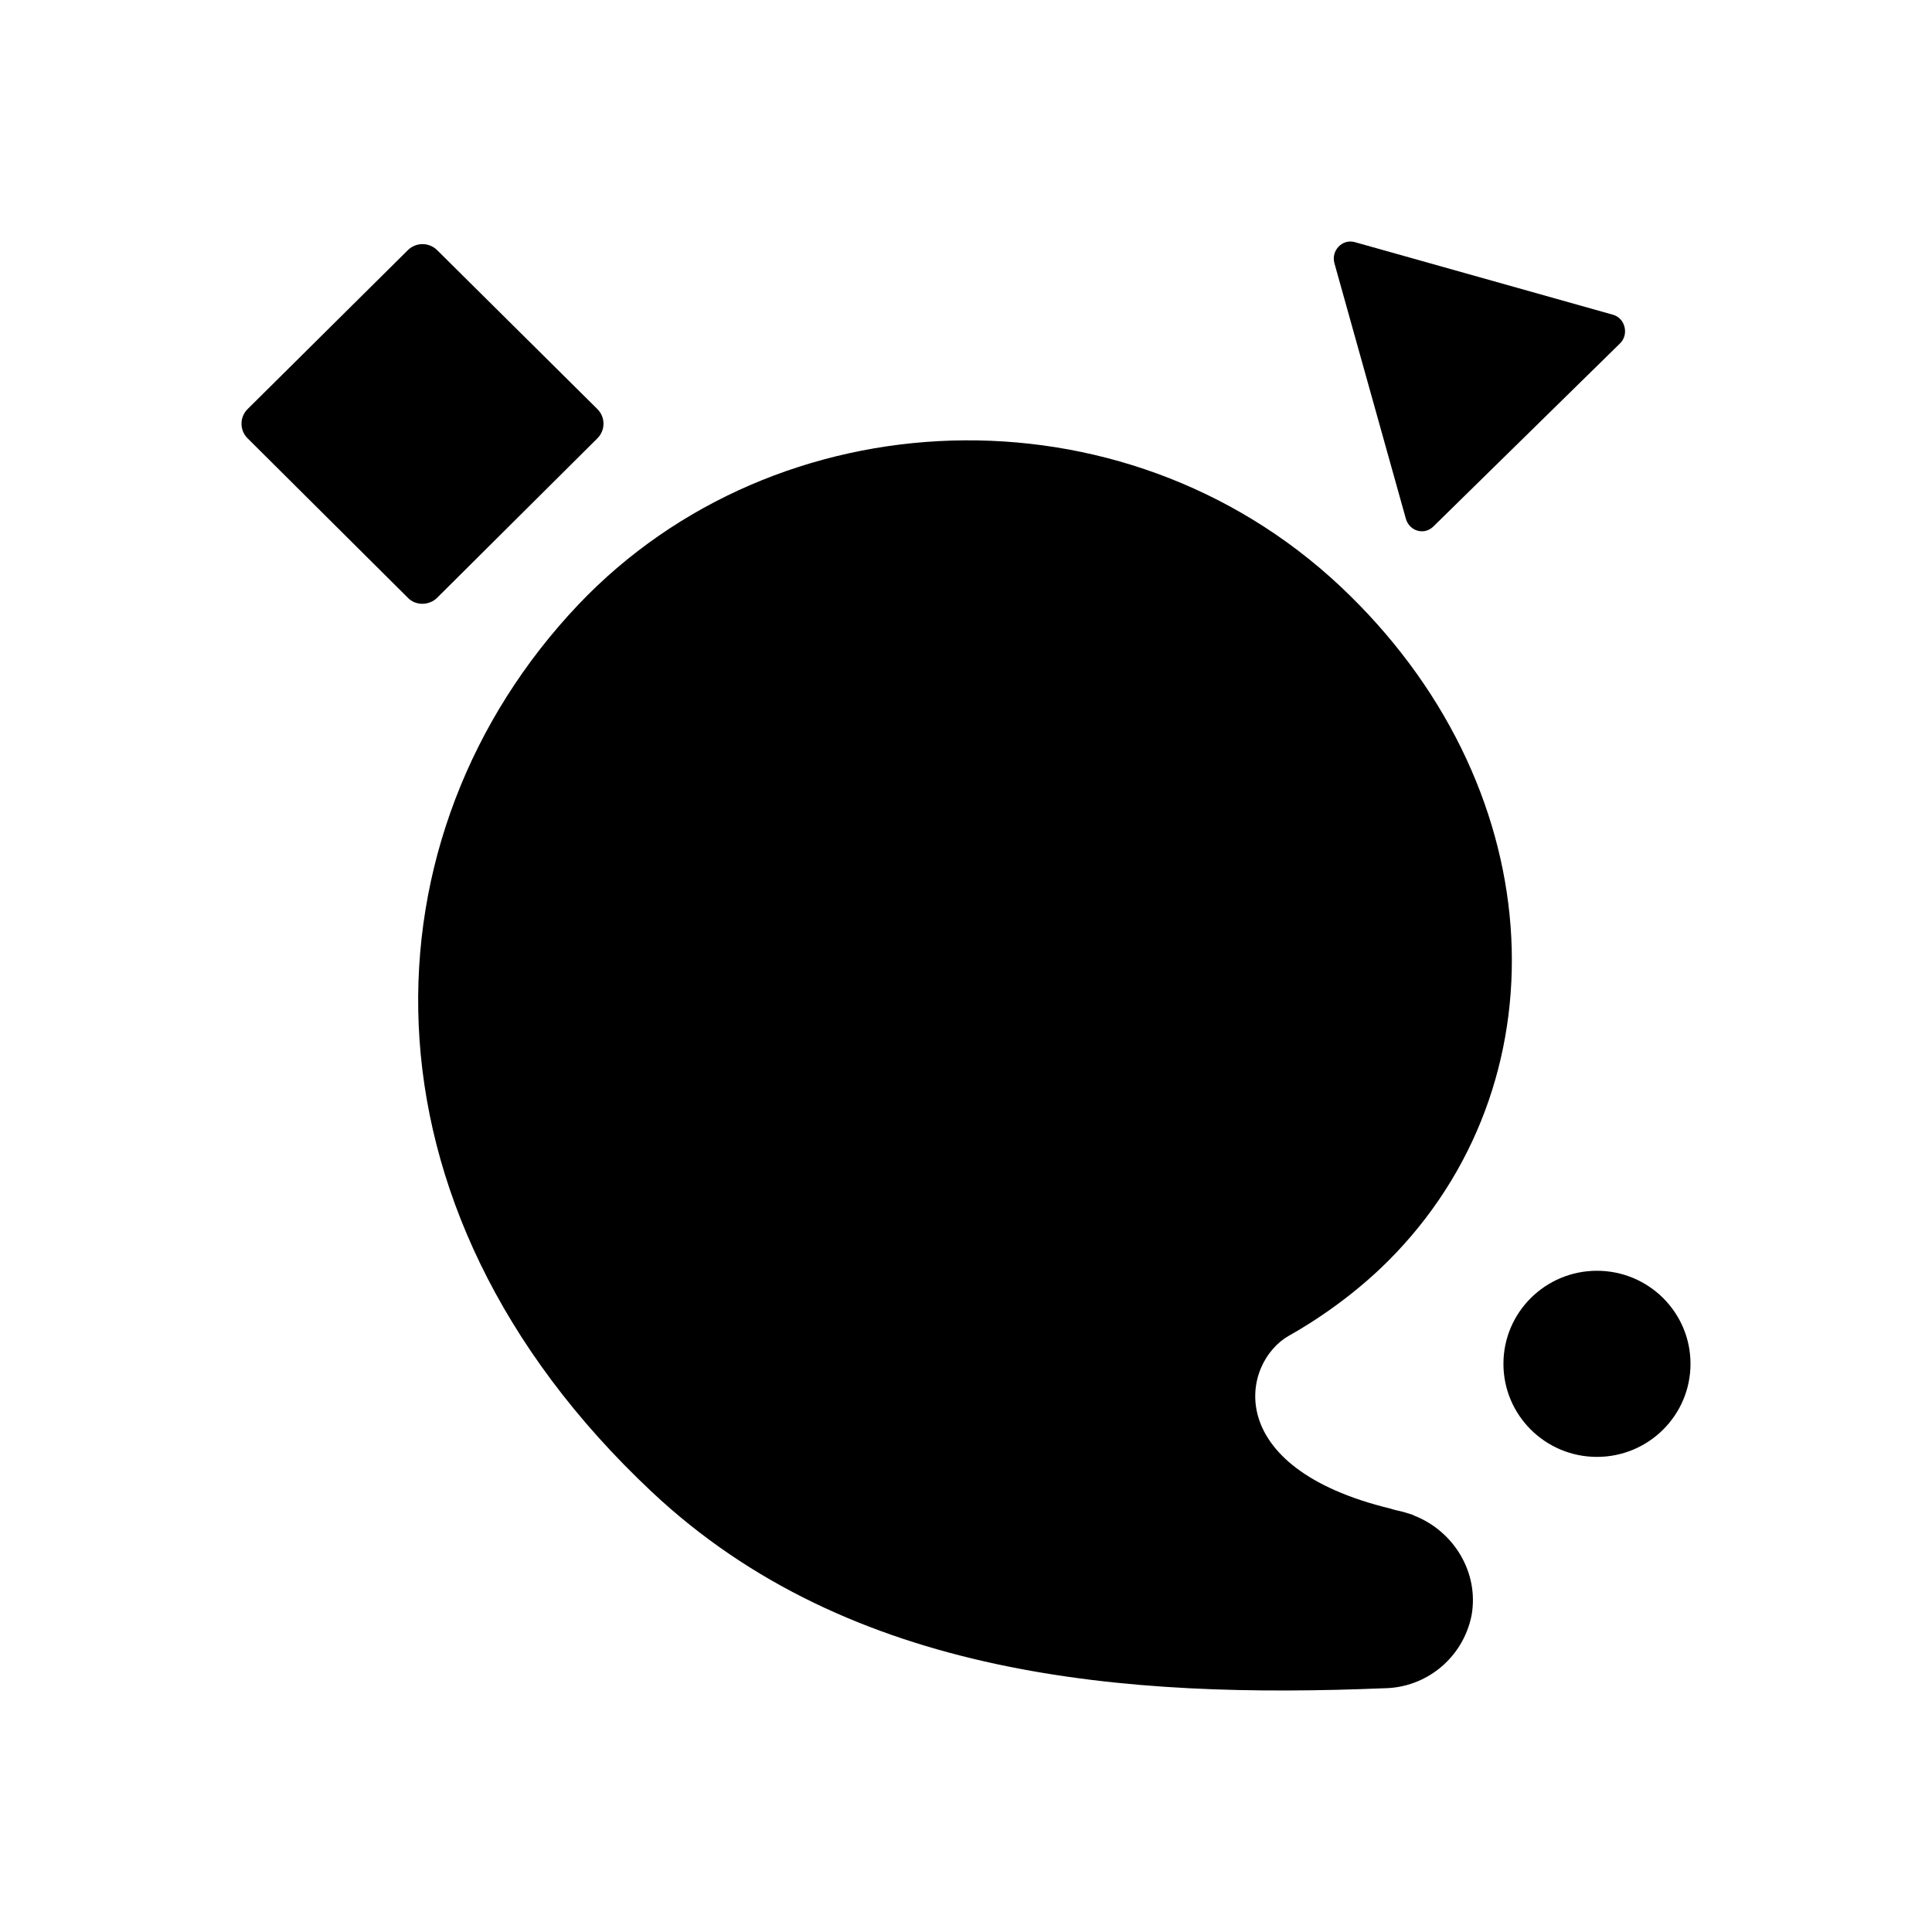 <svg xmlns="http://www.w3.org/2000/svg" viewBox="0 0 512 512">
<path d="M379.86 139.523C377.433 141.914 373.55 140.781 372.58 137.51L353.649 69.812C352.679 66.415 355.712 63.269 358.989 64.15L427.428 83.402C430.705 84.283 431.797 88.687 429.249 91.078L379.86 139.523Z" fill="black"/>
<path d="M115.852 158.41L158.324 116.152C160.468 114.019 160.468 110.553 158.324 108.42L115.852 66.296C113.708 64.163 110.224 64.163 108.081 66.296L65.608 108.42C63.464 110.553 63.464 114.019 65.608 116.152L108.081 158.41C110.09 160.542 113.708 160.542 115.852 158.41Z" fill="black"/>
<path d="M374.577 401.548C374.677 401.582 374.778 401.615 374.845 401.682C385.295 405.814 391.994 416.745 389.985 428.076C387.707 439.407 377.926 447.272 366.806 447.405C298.474 450.205 225.319 444.739 172.797 395.416C91.201 318.899 96.025 220.653 153.236 160.266C205.757 104.945 297.402 101.212 355.149 155.334C410.752 207.59 415.04 284.507 370.021 331.963C359.704 342.894 348.048 350.359 341.617 353.958C329.022 361.024 323.395 388.884 368.547 399.815C368.547 399.815 369.753 400.215 370.557 400.349C371.763 400.615 373.103 401.015 374.309 401.415C374.376 401.482 374.476 401.515 374.577 401.548Z" fill="black"/>
<path d="M448 361.429C448 375.049 436.902 386.091 423.213 386.091C409.524 386.091 398.426 375.049 398.426 361.429C398.426 347.809 409.524 336.768 423.213 336.768C436.902 336.768 448 347.809 448 361.429Z" fill="black"/>
</svg>
